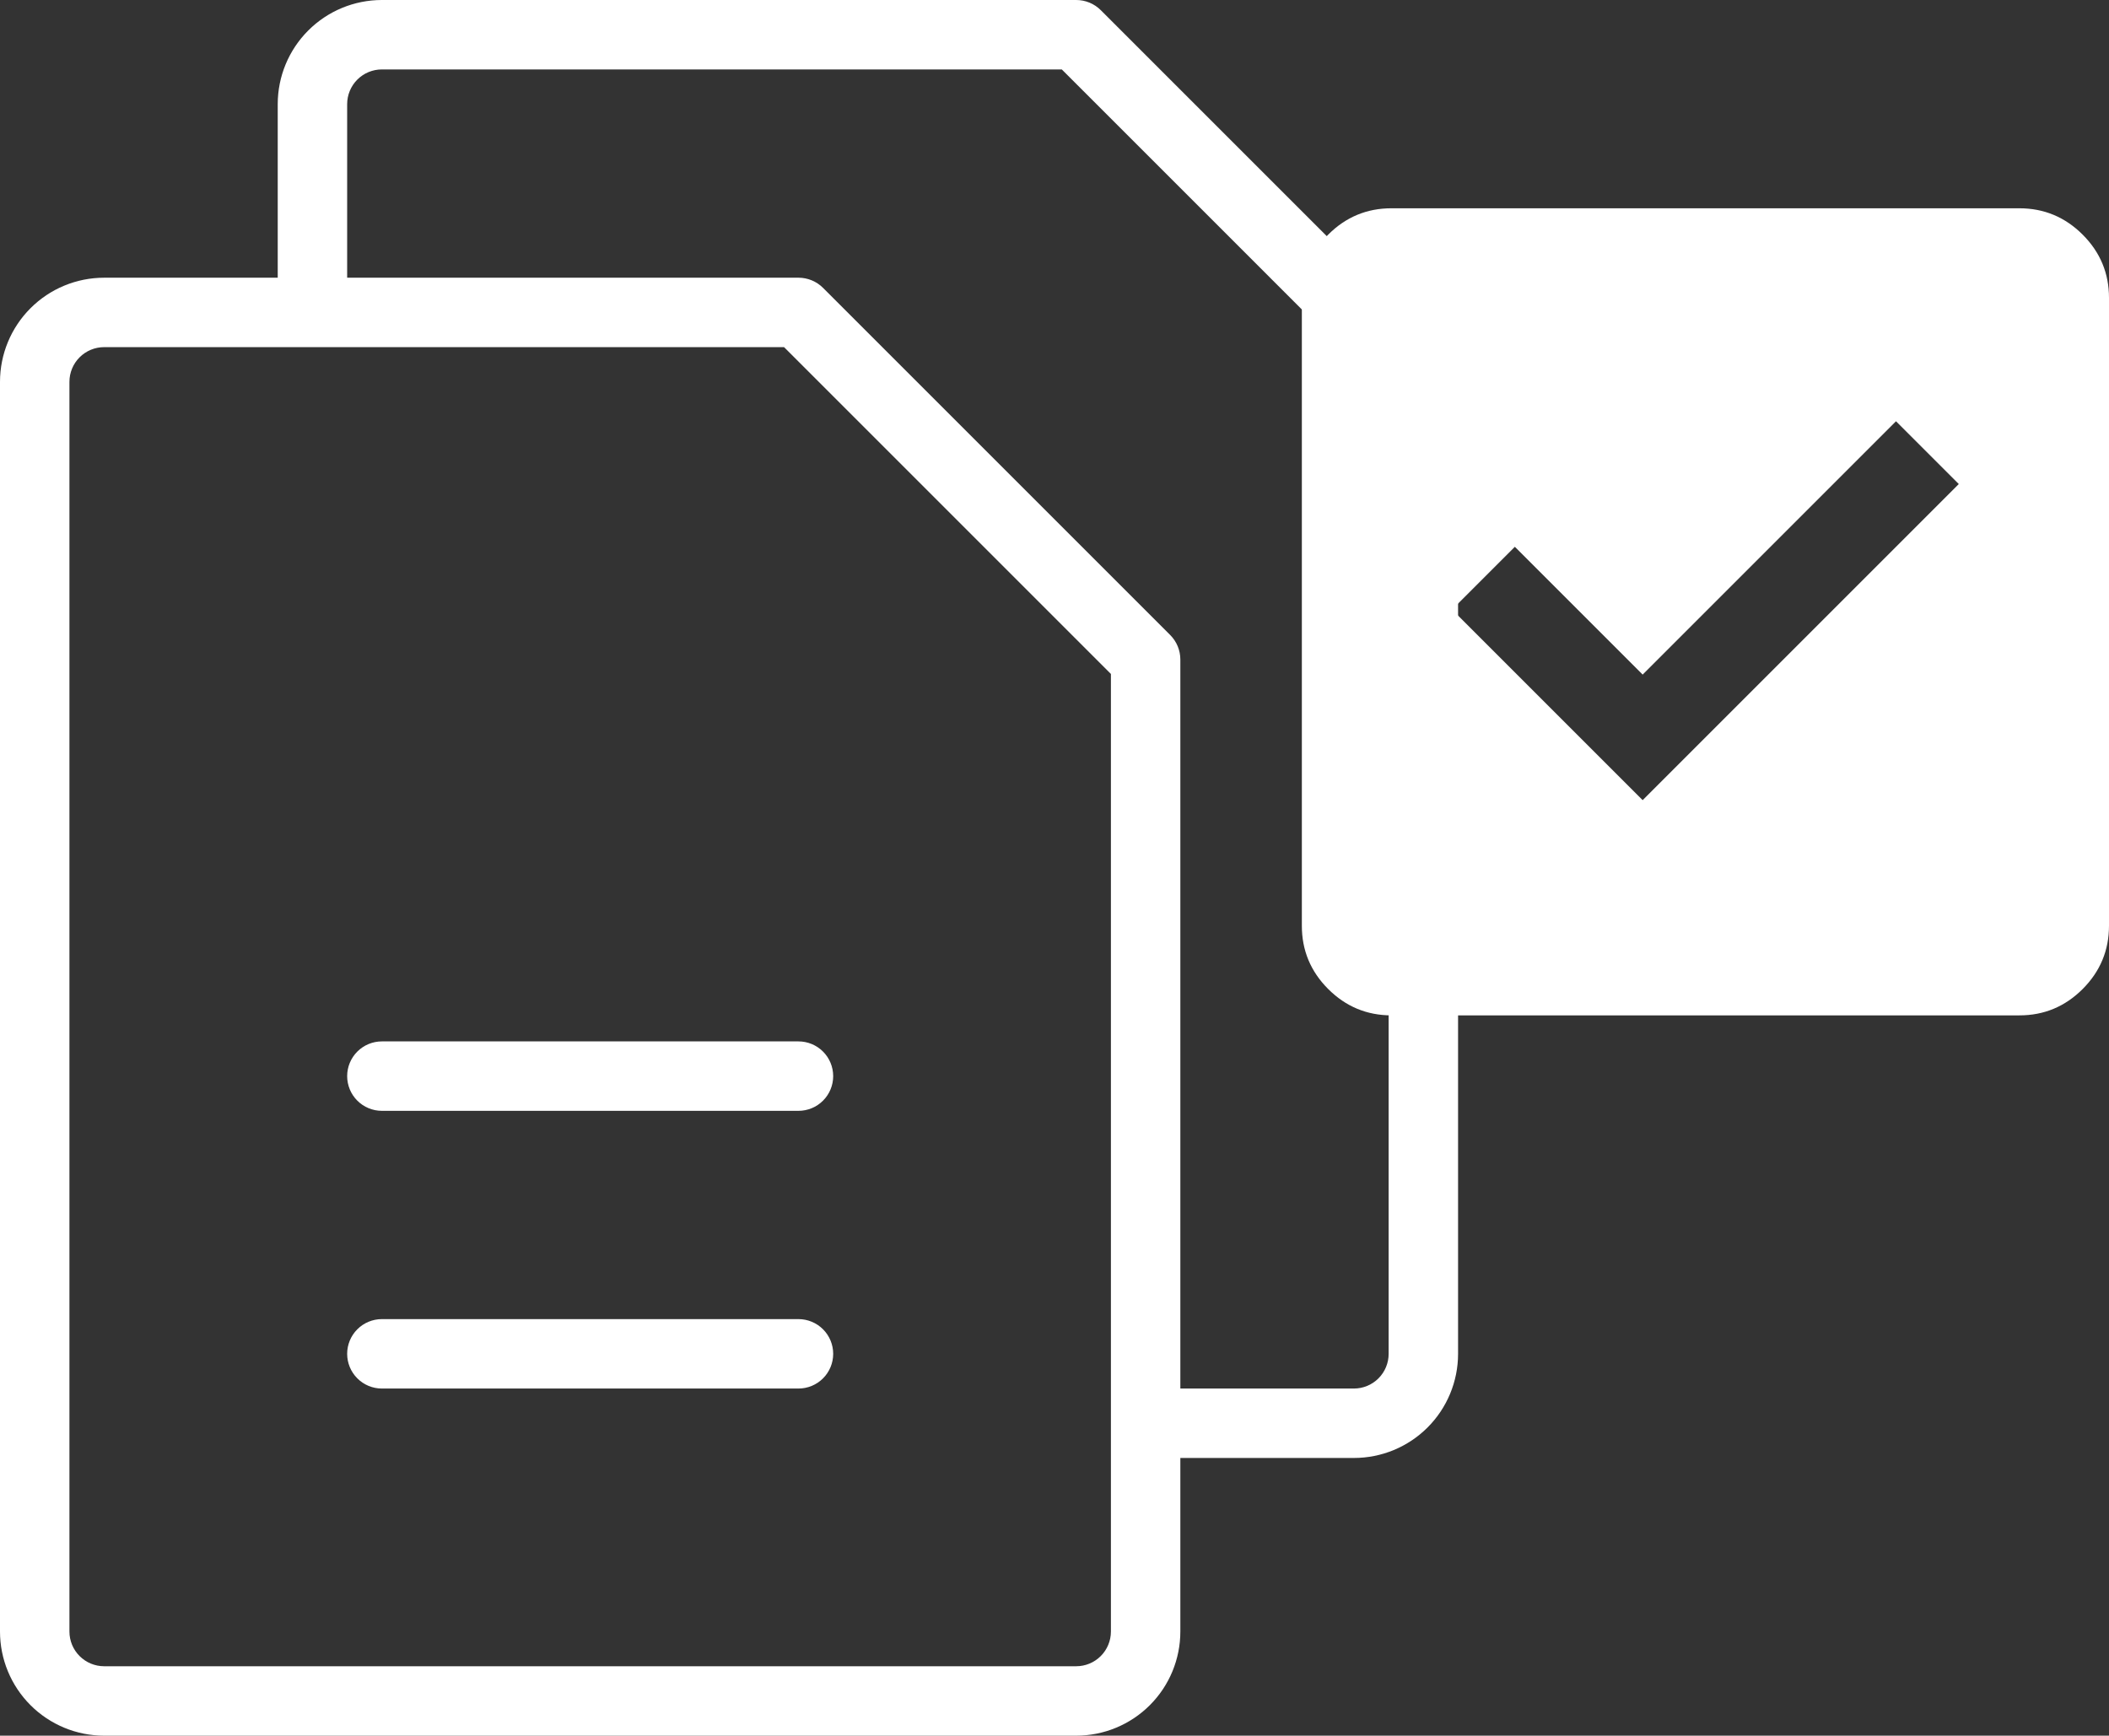 ﻿<svg width="243" height="200" viewBox="0 0 243 200" fill="none" xmlns="http://www.w3.org/2000/svg">
	<rect x="0" y="0" width="243" height="200" fill="#333333" stroke="none"/>
	<path d="M166.83 41.17L126.83 1.17C126.458 0.799 126.017 0.504 125.531 0.303C125.046 0.103 124.525 -0 124 1.23681e-06H44C40.817 1.23681e-06 37.765 1.264 35.515 3.515C33.264 5.765 32 8.817 32 12V32H12C8.817 32 5.765 33.264 3.515 35.515C1.264 37.765 0 40.817 0 44V188C0 191.183 1.264 194.235 3.515 196.485C5.765 198.736 8.817 200 12 200H124C127.183 200 130.235 198.736 132.485 196.485C134.736 194.235 136 191.183 136 188V168H156C159.183 168 162.235 166.736 164.485 164.485C166.736 162.235 168 159.183 168 156V44C168 43.475 167.897 42.954 167.697 42.469C167.496 41.983 167.201 41.542 166.83 41.17ZM128 188C128 189.061 127.579 190.078 126.828 190.828C126.078 191.579 125.061 192 124 192H12C10.939 192 9.922 191.579 9.172 190.828C8.421 190.078 8 189.061 8 188V44C8 42.939 8.421 41.922 9.172 41.172C9.922 40.421 10.939 40 12 40H90.34L128 77.66V188ZM160 156C160 157.061 159.579 158.078 158.828 158.828C158.078 159.579 157.061 160 156 160H136V76C136 75.475 135.897 74.954 135.697 74.469C135.496 73.983 135.201 73.542 134.83 73.17L94.83 33.17C94.458 32.799 94.017 32.504 93.531 32.303C93.046 32.103 92.525 32 92 32H40V12C40 10.939 40.421 9.922 41.172 9.172C41.922 8.421 42.939 8 44 8H122.34L160 45.66V156ZM96 124C96 125.061 95.579 126.078 94.828 126.828C94.078 127.579 93.061 128 92 128H44C42.939 128 41.922 127.579 41.172 126.828C40.421 126.078 40 125.061 40 124C40 122.939 40.421 121.922 41.172 121.172C41.922 120.421 42.939 120 44 120H92C93.061 120 94.078 120.421 94.828 121.172C95.579 121.922 96 122.939 96 124ZM96 156C96 157.061 95.579 158.078 94.828 158.828C94.078 159.579 93.061 160 92 160H44C42.939 160 41.922 159.579 41.172 158.828C40.421 158.078 40 157.061 40 156C40 154.939 40.421 153.922 41.172 153.172C41.922 152.421 42.939 152 44 152H92C93.061 152 94.078 152.421 94.828 153.172C95.579 153.922 96 154.939 96 156Z" fill="white"/>
	<path d="M189.267 92.2L225.692 55.775L218.458 48.542L189.267 77.733L174.542 63.008L167.308 70.242L189.267 92.2ZM160.333 117C157.492 117 155.058 115.987 153.033 113.962C151.008 111.937 149.997 109.505 150 106.667V34.333C150 31.492 151.013 29.058 153.038 27.033C155.063 25.008 157.495 23.997 160.333 24H232.667C235.508 24 237.942 25.013 239.967 27.038C241.992 29.063 243.003 31.495 243 34.333V106.667C243 109.508 241.987 111.942 239.962 113.967C237.937 115.992 235.505 117.003 232.667 117H160.333Z" fill="white"/>
</svg>
